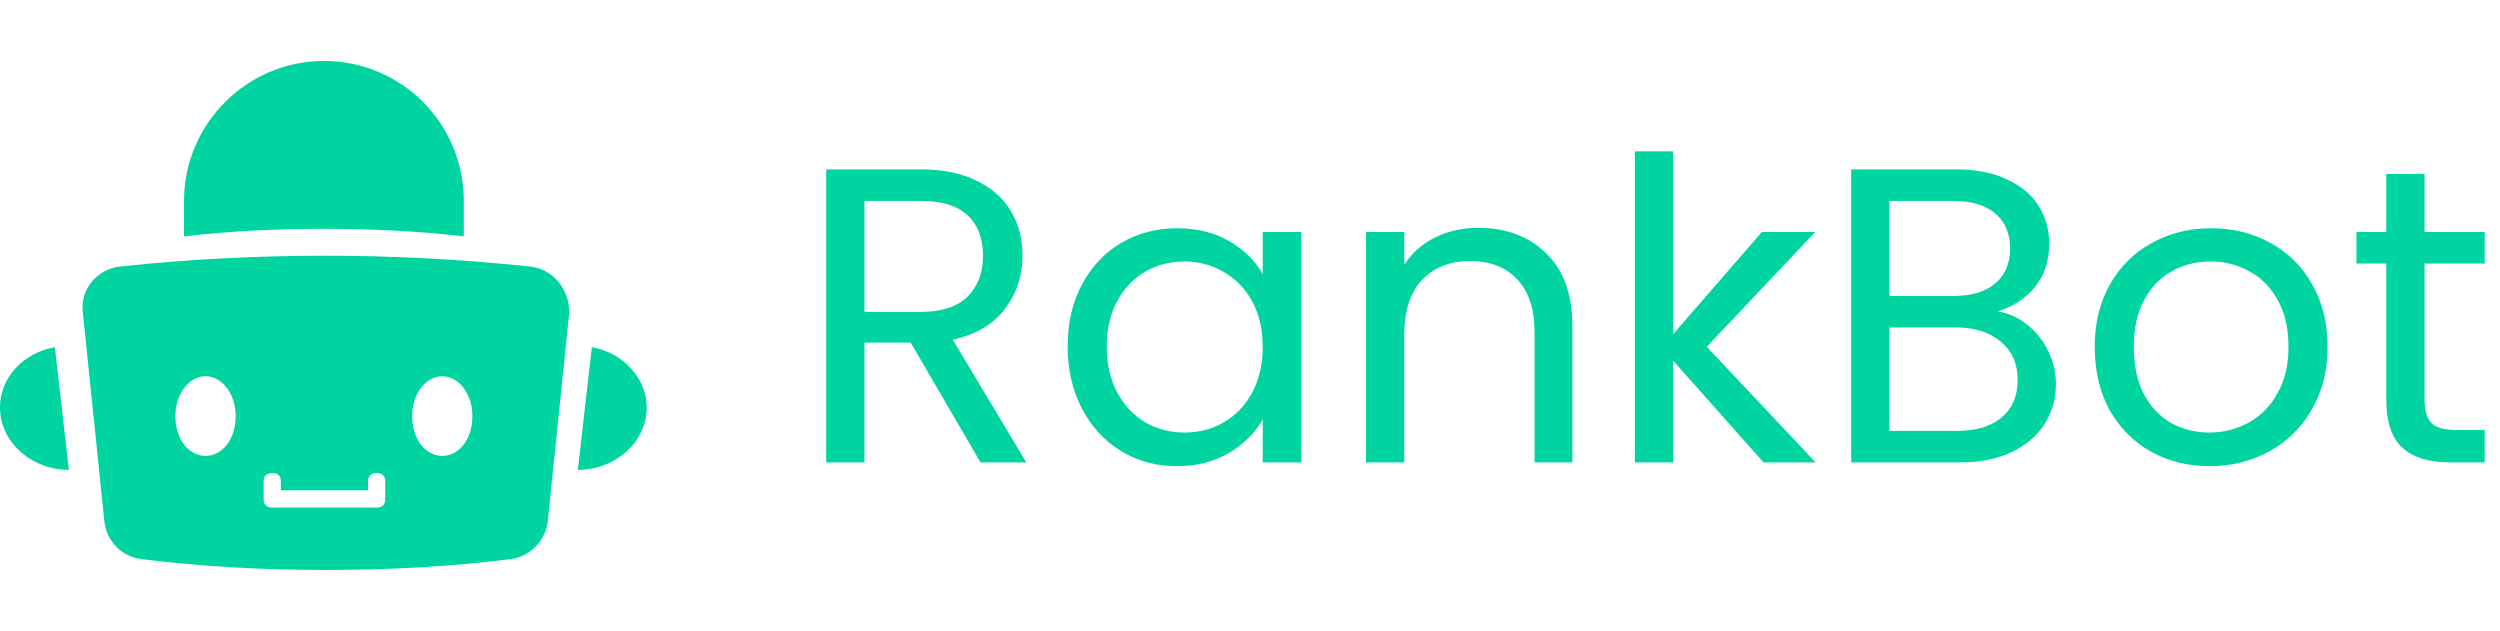 <svg width="2379" height="600" viewBox="0 0 2379 600" fill="none" xmlns="http://www.w3.org/2000/svg">
<path d="M308.224 58C381.952 58 441.344 117.392 441.344 191.12V224.912C397.312 219.792 352.256 217.744 308.224 217.744C264.192 217.744 219.136 219.792 175.104 224.912V191.12C175.104 118.416 234.496 58 308.224 58ZM549.888 447.12L563.2 330.384C592.896 335.504 615.424 360.08 615.424 387.728C615.424 420.496 585.728 447.12 549.888 447.12ZM65.536 447.12C29.696 447.12 0 420.496 0 387.728C0 359.056 22.528 335.504 52.224 330.384L65.536 447.12ZM503.808 253.584C436.224 246.416 371.712 243.344 309.248 243.344C246.784 243.344 181.248 246.416 114.688 253.584C92.16 255.632 75.776 276.112 78.848 297.616L99.328 496.272C101.376 514.704 115.712 530.064 135.168 532.112C192.512 539.28 250.88 542.352 310.272 542.352C369.664 542.352 428.032 539.28 485.376 532.112C503.808 530.064 519.168 514.704 521.216 496.272L541.696 297.616C541.696 275.088 526.336 255.632 503.808 253.584ZM195.584 433.808C179.2 433.808 166.912 417.424 166.912 395.92C166.912 374.416 180.224 358.032 195.584 358.032C210.944 358.032 224.256 374.416 224.256 395.92C224.256 417.424 211.968 433.808 195.584 433.808ZM366.592 475.792C366.592 477.84 365.568 479.888 364.544 480.912C363.52 481.936 361.472 482.96 359.424 482.96H258.048C256 482.96 253.952 481.936 252.928 480.912C251.904 479.888 250.88 477.84 250.88 475.792V457.36C250.88 453.264 253.952 450.192 258.048 450.192H260.096C264.192 450.192 267.264 453.264 267.264 457.36V466.576H350.208V457.36C350.208 453.264 353.28 450.192 357.376 450.192H359.424C363.52 450.192 366.592 453.264 366.592 457.36V475.792ZM420.864 433.808C404.48 433.808 392.192 417.424 392.192 395.92C392.192 374.416 405.504 358.032 420.864 358.032C436.224 358.032 449.536 374.416 449.536 395.92C449.536 417.424 437.248 433.808 420.864 433.808Z" fill="#00D4A1"/>
<path d="M933.024 440L866.624 326H822.624V440H786.224V161.2H876.224C897.291 161.2 915.024 164.8 929.424 172C944.091 179.2 955.024 188.933 962.224 201.2C969.424 213.467 973.024 227.467 973.024 243.2C973.024 262.4 967.424 279.333 956.224 294C945.291 308.667 928.757 318.4 906.624 323.2L976.624 440H933.024ZM822.624 296.8H876.224C895.957 296.8 910.757 292 920.624 282.4C930.491 272.533 935.424 259.467 935.424 243.2C935.424 226.667 930.491 213.867 920.624 204.8C911.024 195.733 896.224 191.2 876.224 191.2H822.624V296.8ZM1015.98 329.6C1015.98 307.2 1020.52 287.6 1029.58 270.8C1038.65 253.733 1051.05 240.533 1066.78 231.2C1082.78 221.867 1100.52 217.2 1119.98 217.2C1139.18 217.2 1155.85 221.333 1169.98 229.6C1184.12 237.867 1194.65 248.267 1201.58 260.8V220.8H1238.38V440H1201.58V399.2C1194.38 412 1183.58 422.667 1169.18 431.2C1155.05 439.467 1138.52 443.6 1119.58 443.6C1100.12 443.6 1082.52 438.8 1066.78 429.2C1051.05 419.6 1038.65 406.133 1029.58 388.8C1020.52 371.467 1015.98 351.733 1015.98 329.6ZM1201.58 330C1201.58 313.467 1198.25 299.067 1191.58 286.8C1184.92 274.533 1175.85 265.2 1164.38 258.8C1153.18 252.133 1140.78 248.8 1127.18 248.8C1113.58 248.8 1101.18 252 1089.98 258.4C1078.78 264.8 1069.85 274.133 1063.18 286.4C1056.52 298.667 1053.18 313.067 1053.18 329.6C1053.18 346.4 1056.52 361.067 1063.18 373.6C1069.85 385.867 1078.78 395.333 1089.98 402C1101.18 408.4 1113.58 411.6 1127.18 411.6C1140.78 411.6 1153.18 408.4 1164.38 402C1175.85 395.333 1184.92 385.867 1191.58 373.6C1198.25 361.067 1201.58 346.533 1201.58 330ZM1406.7 216.8C1433.36 216.8 1454.96 224.933 1471.5 241.2C1488.03 257.2 1496.3 280.4 1496.3 310.8V440H1460.3V316C1460.3 294.133 1454.83 277.467 1443.9 266C1432.96 254.267 1418.03 248.4 1399.1 248.4C1379.9 248.4 1364.56 254.4 1353.1 266.4C1341.9 278.4 1336.3 295.867 1336.3 318.8V440H1299.9V220.8H1336.3V252C1343.5 240.8 1353.23 232.133 1365.5 226C1378.03 219.867 1391.76 216.8 1406.7 216.8ZM1678.16 440L1592.16 343.2V440H1555.76V144H1592.16V318L1676.56 220.8H1727.36L1624.16 330L1727.76 440H1678.16ZM1901.21 296.4C1911.35 298 1920.55 302.133 1928.81 308.8C1937.35 315.467 1944.01 323.733 1948.81 333.6C1953.88 343.467 1956.41 354 1956.41 365.2C1956.41 379.333 1952.81 392.133 1945.61 403.6C1938.41 414.8 1927.88 423.733 1914.01 430.4C1900.41 436.8 1884.28 440 1865.61 440H1761.61V161.2H1861.61C1880.55 161.2 1896.68 164.4 1910.01 170.8C1923.35 176.933 1933.35 185.333 1940.01 196C1946.68 206.667 1950.01 218.667 1950.01 232C1950.01 248.533 1945.48 262.267 1936.41 273.2C1927.61 283.867 1915.88 291.6 1901.21 296.4ZM1798.01 281.6H1859.21C1876.28 281.6 1889.48 277.6 1898.81 269.6C1908.15 261.6 1912.81 250.533 1912.81 236.4C1912.81 222.267 1908.15 211.2 1898.81 203.2C1889.48 195.2 1876.01 191.2 1858.41 191.2H1798.01V281.6ZM1862.41 410C1880.55 410 1894.68 405.733 1904.81 397.2C1914.95 388.667 1920.01 376.8 1920.01 361.6C1920.01 346.133 1914.68 334 1904.01 325.2C1893.35 316.133 1879.08 311.6 1861.21 311.6H1798.01V410H1862.41ZM2102.53 443.6C2081.99 443.6 2063.33 438.933 2046.53 429.6C2029.99 420.267 2016.93 407.067 2007.33 390C1997.99 372.667 1993.33 352.667 1993.33 330C1993.33 307.6 1998.13 287.867 2007.73 270.8C2017.59 253.467 2030.93 240.267 2047.73 231.2C2064.53 221.867 2083.33 217.2 2104.13 217.2C2124.93 217.2 2143.73 221.867 2160.53 231.2C2177.33 240.267 2190.53 253.333 2200.13 270.4C2209.99 287.467 2214.93 307.333 2214.93 330C2214.93 352.667 2209.86 372.667 2199.73 390C2189.86 407.067 2176.39 420.267 2159.33 429.6C2142.26 438.933 2123.33 443.6 2102.53 443.6ZM2102.53 411.6C2115.59 411.6 2127.86 408.533 2139.33 402.4C2150.79 396.267 2159.99 387.067 2166.93 374.8C2174.13 362.533 2177.73 347.6 2177.73 330C2177.73 312.4 2174.26 297.467 2167.33 285.2C2160.39 272.933 2151.33 263.867 2140.13 258C2128.93 251.867 2116.79 248.8 2103.73 248.8C2090.39 248.8 2078.13 251.867 2066.93 258C2055.99 263.867 2047.19 272.933 2040.53 285.2C2033.86 297.467 2030.53 312.4 2030.53 330C2030.53 347.867 2033.73 362.933 2040.13 375.2C2046.79 387.467 2055.59 396.667 2066.53 402.8C2077.46 408.667 2089.46 411.6 2102.53 411.6ZM2307.19 250.8V380C2307.19 390.667 2309.45 398.267 2313.99 402.8C2318.52 407.067 2326.39 409.2 2337.59 409.2H2364.39V440H2331.59C2311.32 440 2296.12 435.333 2285.99 426C2275.85 416.667 2270.79 401.333 2270.79 380V250.8H2242.39V220.8H2270.79V165.6H2307.19V220.8H2364.39V250.8H2307.19Z" fill="#00D4A1"/>
</svg>
